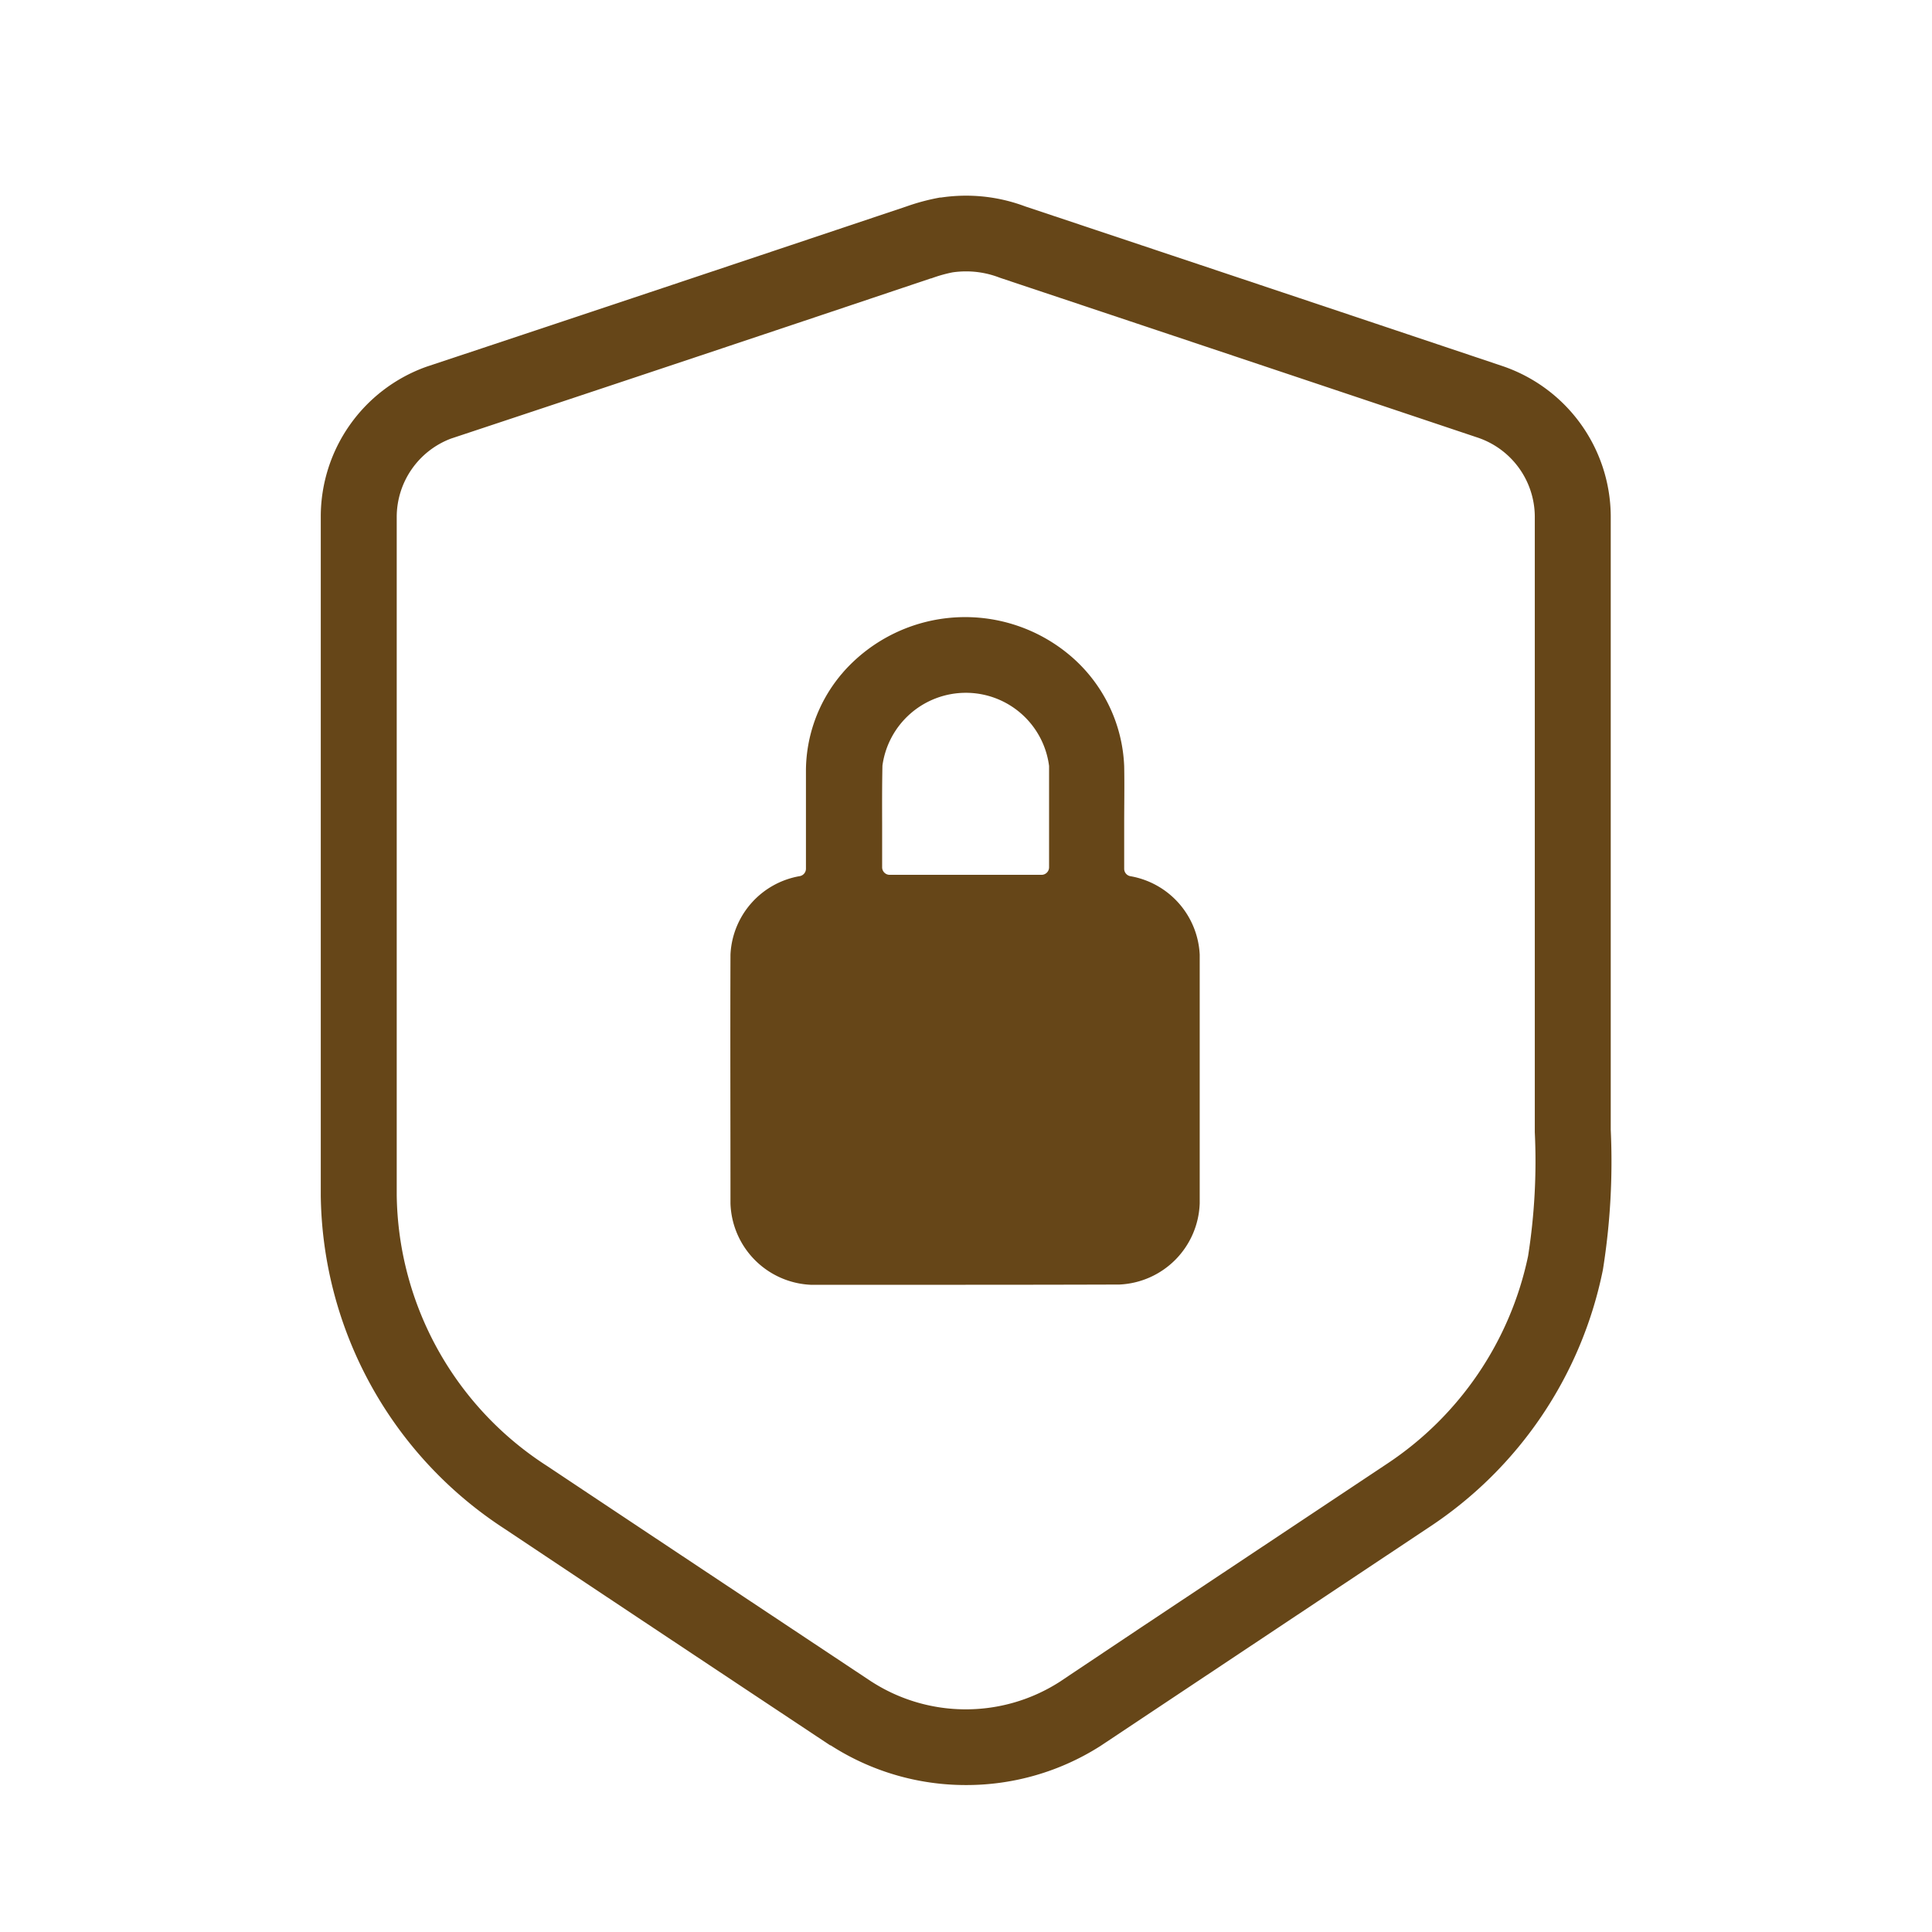 <svg xmlns="http://www.w3.org/2000/svg" width="32" height="32" viewBox="0 0 32 32">
  <g id="Group_59599" data-name="Group 59599" transform="translate(-285 -1279)">
    <g id="Group_59439" data-name="Group 59439" transform="translate(290.311 1282.237)">
      <g id="Path_71" data-name="Path 71" transform="translate(0 0)">
        <path id="Path_39928" data-name="Path 39928" d="M824.509,110.473h0a4.13,4.13,0,0,1-2.239-.658l-.008,0c-1.767-1.173-3.594-2.386-5.389-3.584a6.68,6.68,0,0,1-3.048-5.518V100.7c0-3.731,0-7.514,0-11.243h0a2.636,2.636,0,0,1,1.737-2.471l.017-.006c2.8-.93,5.4-1.8,7.948-2.654a3.545,3.545,0,0,1,.553-.147l.017,0a2.817,2.817,0,0,1,.415-.031,2.78,2.78,0,0,1,.981.178c3.181,1.062,5.615,1.876,7.889,2.639a2.641,2.641,0,0,1,1.809,2.485v.005c0,3.374,0,6.793,0,10.165a11.362,11.362,0,0,1-.128,2.307l-.005.027a6.691,6.691,0,0,1-2.876,4.249l-4.081,2.716-1.352.9-.009.006A4.129,4.129,0,0,1,824.509,110.473Zm-1.557-1.71a2.879,2.879,0,0,0,1.557.456h0a2.877,2.877,0,0,0,1.549-.452l1.347-.9,4.082-2.716,0,0a5.474,5.474,0,0,0,2.335-3.44,10.108,10.108,0,0,0,.111-2.052v-.03c0-3.374,0-6.8,0-10.175a1.387,1.387,0,0,0-.949-1.3h0c-2.277-.763-4.714-1.579-7.9-2.643l-.025-.009a1.531,1.531,0,0,0-.548-.1,1.558,1.558,0,0,0-.221.016,2.328,2.328,0,0,0-.353.1l-.007,0c-2.544.855-5.143,1.723-7.947,2.653a1.389,1.389,0,0,0-.9,1.292c0,3.727,0,7.507,0,11.237a5.415,5.415,0,0,0,2.479,4.481l.008.005C819.359,106.378,821.185,107.59,822.951,108.763Z" transform="translate(-813.823 -84.144)" fill="#664618"/>
      </g>
      <g id="Group_59437" data-name="Group 59437" transform="translate(6.785 6.983)">
        <path id="Path_39929" data-name="Path 39929" d="M844.777,123.051q-1.283,0-2.567,0a1.394,1.394,0,0,1-1.327-1.346c0-1.372-.005-2.749,0-4.123a1.384,1.384,0,0,1,1.15-1.3.125.125,0,0,0,.1-.123c0-.233,0-.467,0-.7,0-.315,0-.63,0-.944a2.5,2.5,0,0,1,.551-1.532c.017-.022.031-.038.046-.055l.026-.031a2.693,2.693,0,0,1,3.8-.227,2.53,2.53,0,0,1,.848,1.792c.006.319,0,.642,0,.965,0,.245,0,.49,0,.734a.125.125,0,0,0,.1.122,1.387,1.387,0,0,1,1.151,1.3c0,1.368,0,2.745,0,4.119a1.393,1.393,0,0,1-1.332,1.345Q846.062,123.051,844.777,123.051Zm0-9.805a1.394,1.394,0,0,0-1.377,1.206c-.007.333-.006.652-.005.972,0,.237,0,.474,0,.711a.125.125,0,0,0,.125.126h2.515a.125.125,0,0,0,.125-.126c0-.231,0-.461,0-.692,0-.328,0-.656,0-.985a1.389,1.389,0,0,0-1.378-1.212Z" transform="translate(-840.88 -111.991)" fill="#664618"/>
      </g>
    </g>
    <rect id="Rectangle_83" data-name="Rectangle 83" width="32" height="32" transform="translate(285 1279)" fill="none"/>
  </g>
</svg>
